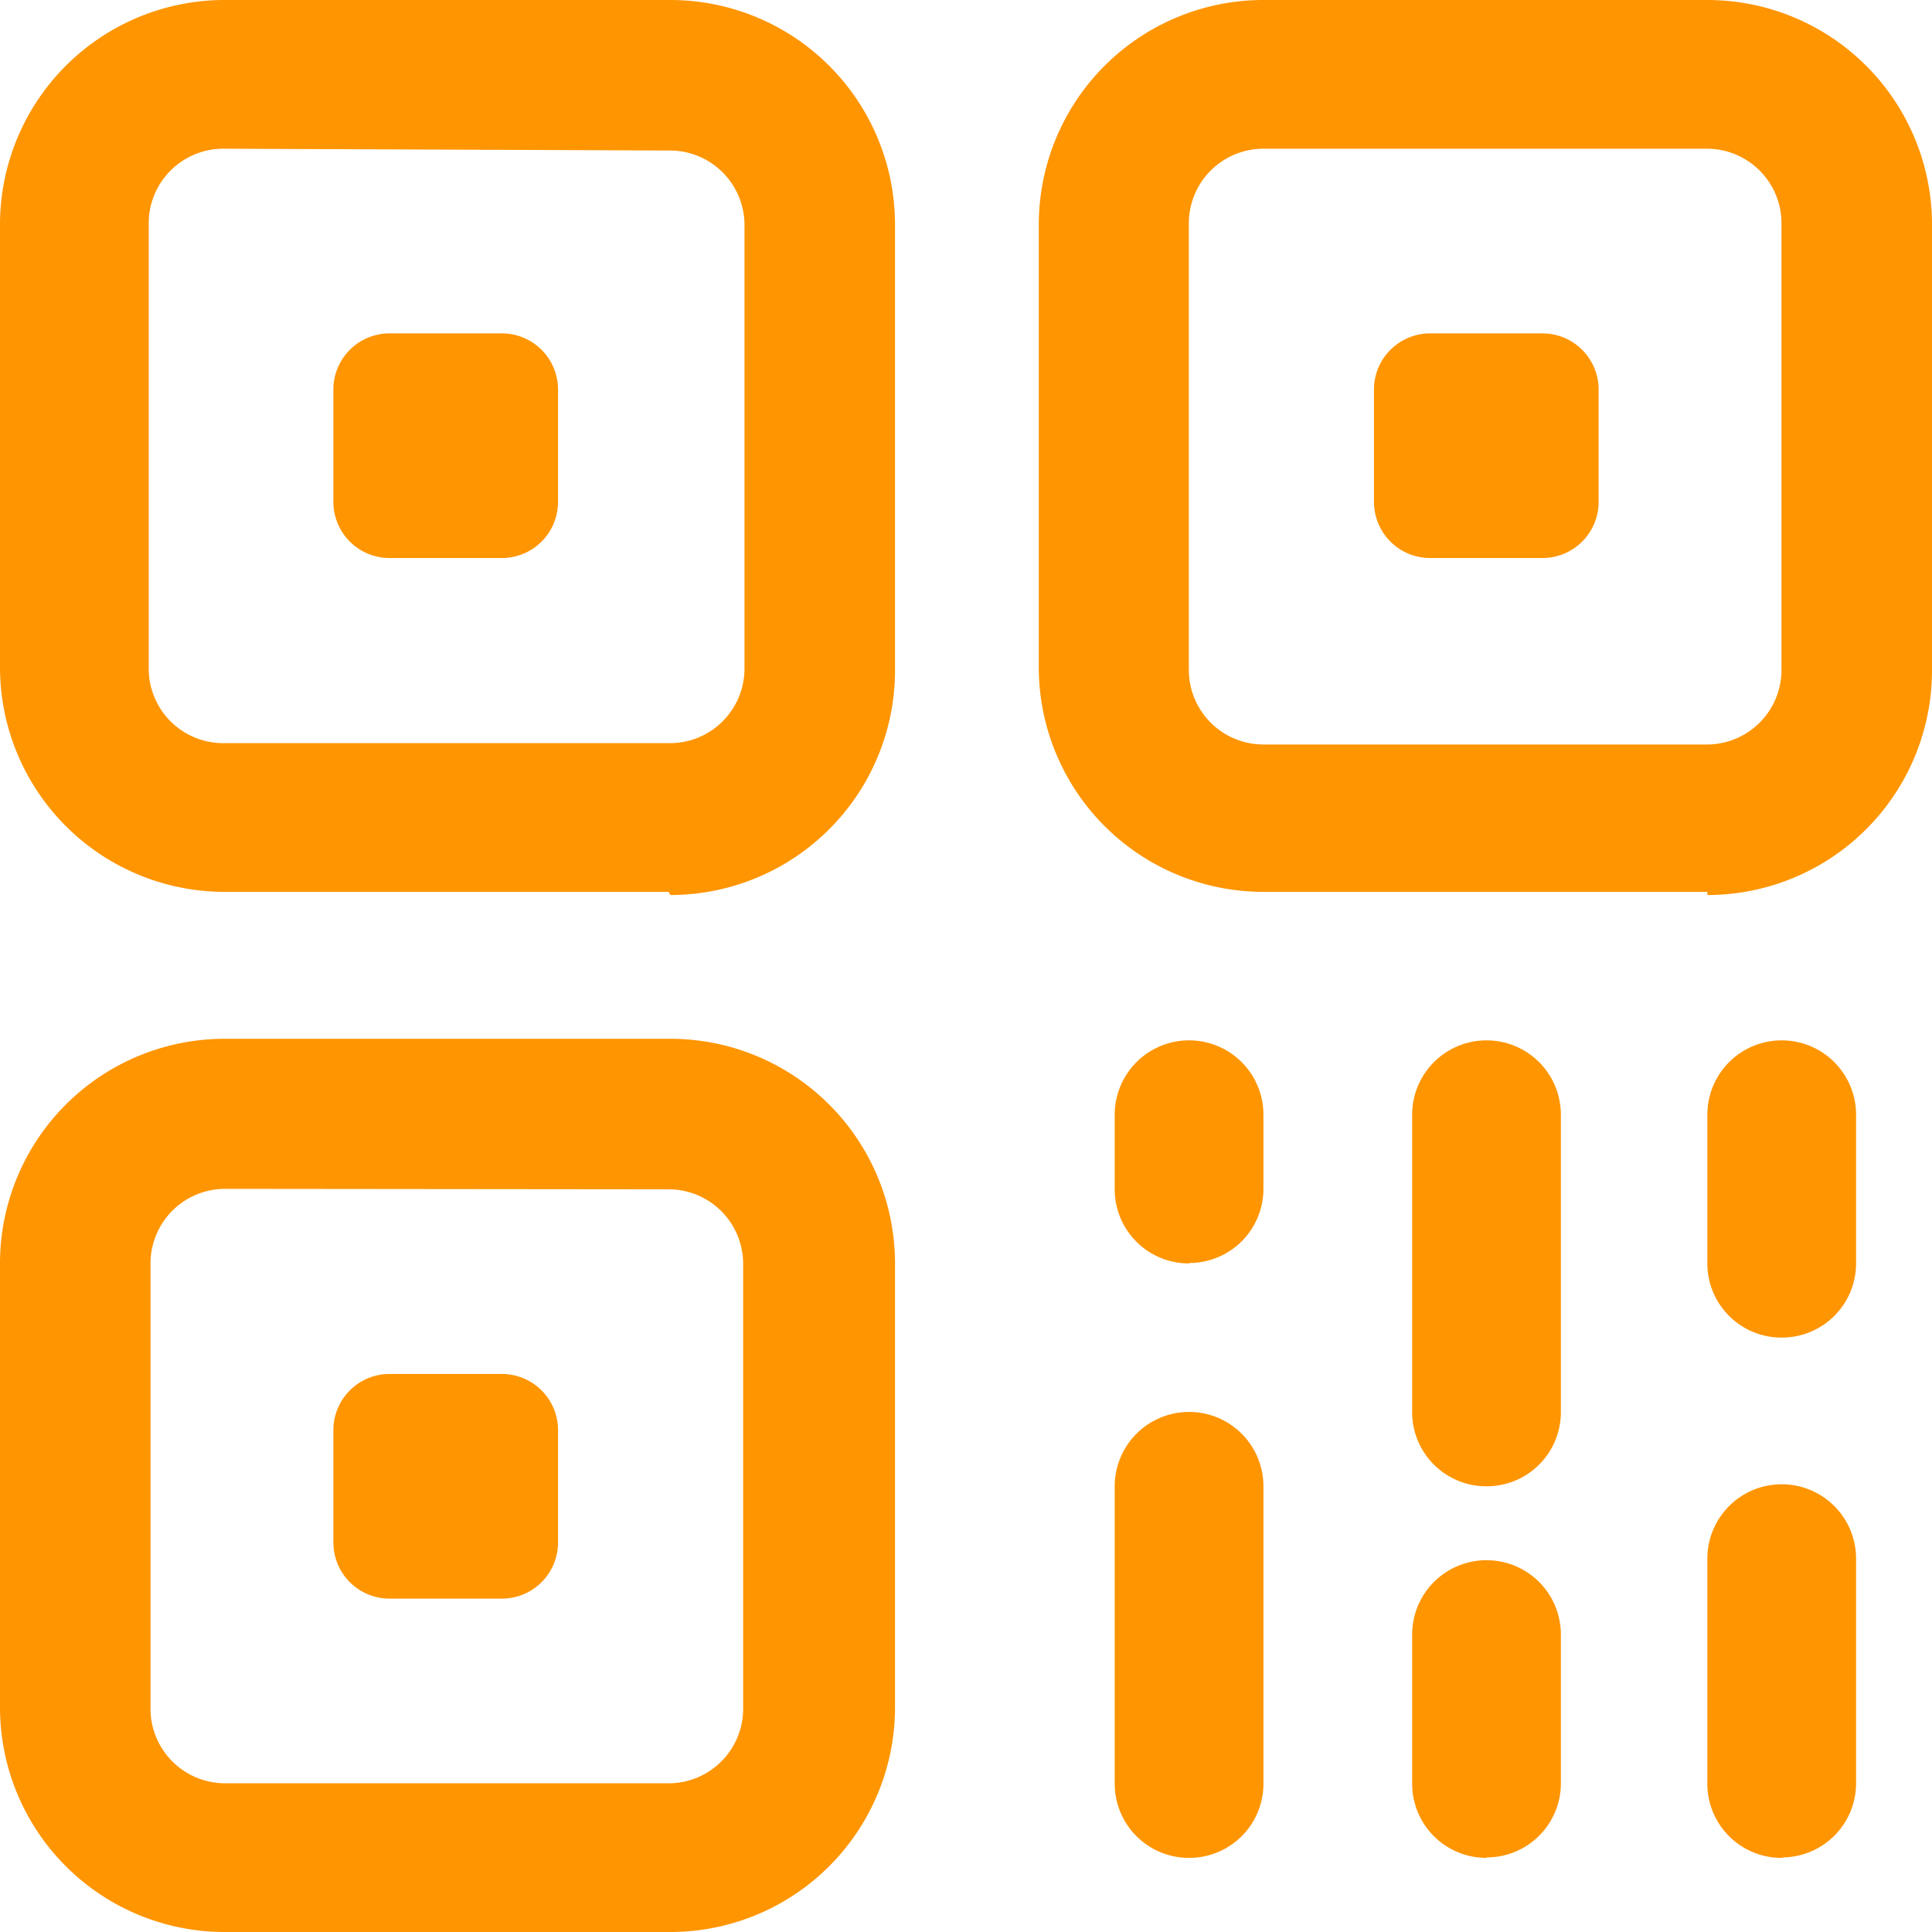 <svg xmlns="http://www.w3.org/2000/svg" width="43" height="43" viewBox="0 0 43 43"><defs><style>.cls-1{fill:#ff9500;fill-rule:evenodd;}</style></defs><title>D2</title><g id="图层_2" data-name="图层 2"><g id="图层_1-2" data-name="图层 1"><path class="cls-1" d="M14.88,43H5a5,5,0,0,1-5-5V28.12a5,5,0,0,1,5-5h9.92a5,5,0,0,1,5,5V38a5,5,0,0,1-5,5ZM5,26.46a1.66,1.66,0,0,0-1.65,1.65V38A1.66,1.66,0,0,0,5,39.69h9.92A1.66,1.66,0,0,0,16.54,38V28.12a1.66,1.66,0,0,0-1.65-1.65Z"/><path class="cls-1" d="M33.08,41.35a1.65,1.65,0,0,1-1.65-1.65V36.38a1.65,1.65,0,1,1,3.31,0v3.31a1.65,1.65,0,0,1-1.65,1.65Z"/><path class="cls-1" d="M39.69,41.35A1.65,1.65,0,0,1,38,39.69v-5a1.65,1.65,0,0,1,3.31,0v5a1.65,1.65,0,0,1-1.65,1.65Z"/><path class="cls-1" d="M39.69,29.77A1.65,1.65,0,0,1,38,28.12V24.81a1.65,1.65,0,0,1,3.31,0v3.31a1.65,1.65,0,0,1-1.65,1.65Z"/><path class="cls-1" d="M33.08,33.08a1.65,1.65,0,0,1-1.65-1.65V24.81a1.65,1.65,0,1,1,3.31,0v6.62a1.65,1.65,0,0,1-1.65,1.65Z"/><path class="cls-1" d="M26.46,41.35a1.65,1.65,0,0,1-1.65-1.65V33.08a1.65,1.65,0,0,1,3.31,0v6.62a1.65,1.65,0,0,1-1.65,1.65Z"/><path class="cls-1" d="M26.46,28.12a1.65,1.65,0,0,1-1.65-1.65V24.81a1.65,1.65,0,0,1,3.31,0v1.65a1.65,1.65,0,0,1-1.65,1.65Z"/><path class="cls-1" d="M11.17,35.58H8.67a1.25,1.25,0,0,1-1.25-1.25v-2.5a1.25,1.25,0,0,1,1.25-1.25h2.5a1.25,1.25,0,0,1,1.25,1.25v2.5a1.25,1.25,0,0,1-1.25,1.25Z"/><path class="cls-1" d="M14.88,19.85H5a5,5,0,0,1-5-5V5A5,5,0,0,1,5,0h9.92a5,5,0,0,1,5,5v9.92a5,5,0,0,1-5,5ZM5,3.31A1.66,1.66,0,0,0,3.31,5v9.92A1.66,1.66,0,0,0,5,16.54h9.92a1.66,1.66,0,0,0,1.65-1.65V5a1.66,1.66,0,0,0-1.65-1.65Z"/><path class="cls-1" d="M11.17,12.42H8.67a1.25,1.25,0,0,1-1.25-1.25V8.67A1.25,1.25,0,0,1,8.67,7.42h2.5a1.25,1.25,0,0,1,1.25,1.25v2.5a1.25,1.25,0,0,1-1.25,1.25Z"/><path class="cls-1" d="M38,19.85H28.12a5,5,0,0,1-5-5V5a5,5,0,0,1,5-5H38a5,5,0,0,1,5,5v9.92a5,5,0,0,1-5,5ZM28.12,3.31A1.66,1.66,0,0,0,26.46,5v9.92a1.66,1.66,0,0,0,1.65,1.65H38a1.66,1.66,0,0,0,1.65-1.65V5A1.66,1.66,0,0,0,38,3.31Z"/><path class="cls-1" d="M34.33,12.42h-2.5a1.25,1.25,0,0,1-1.25-1.25V8.67a1.25,1.25,0,0,1,1.25-1.25h2.5a1.25,1.25,0,0,1,1.25,1.25v2.5a1.25,1.25,0,0,1-1.25,1.25Z"/></g></g></svg>